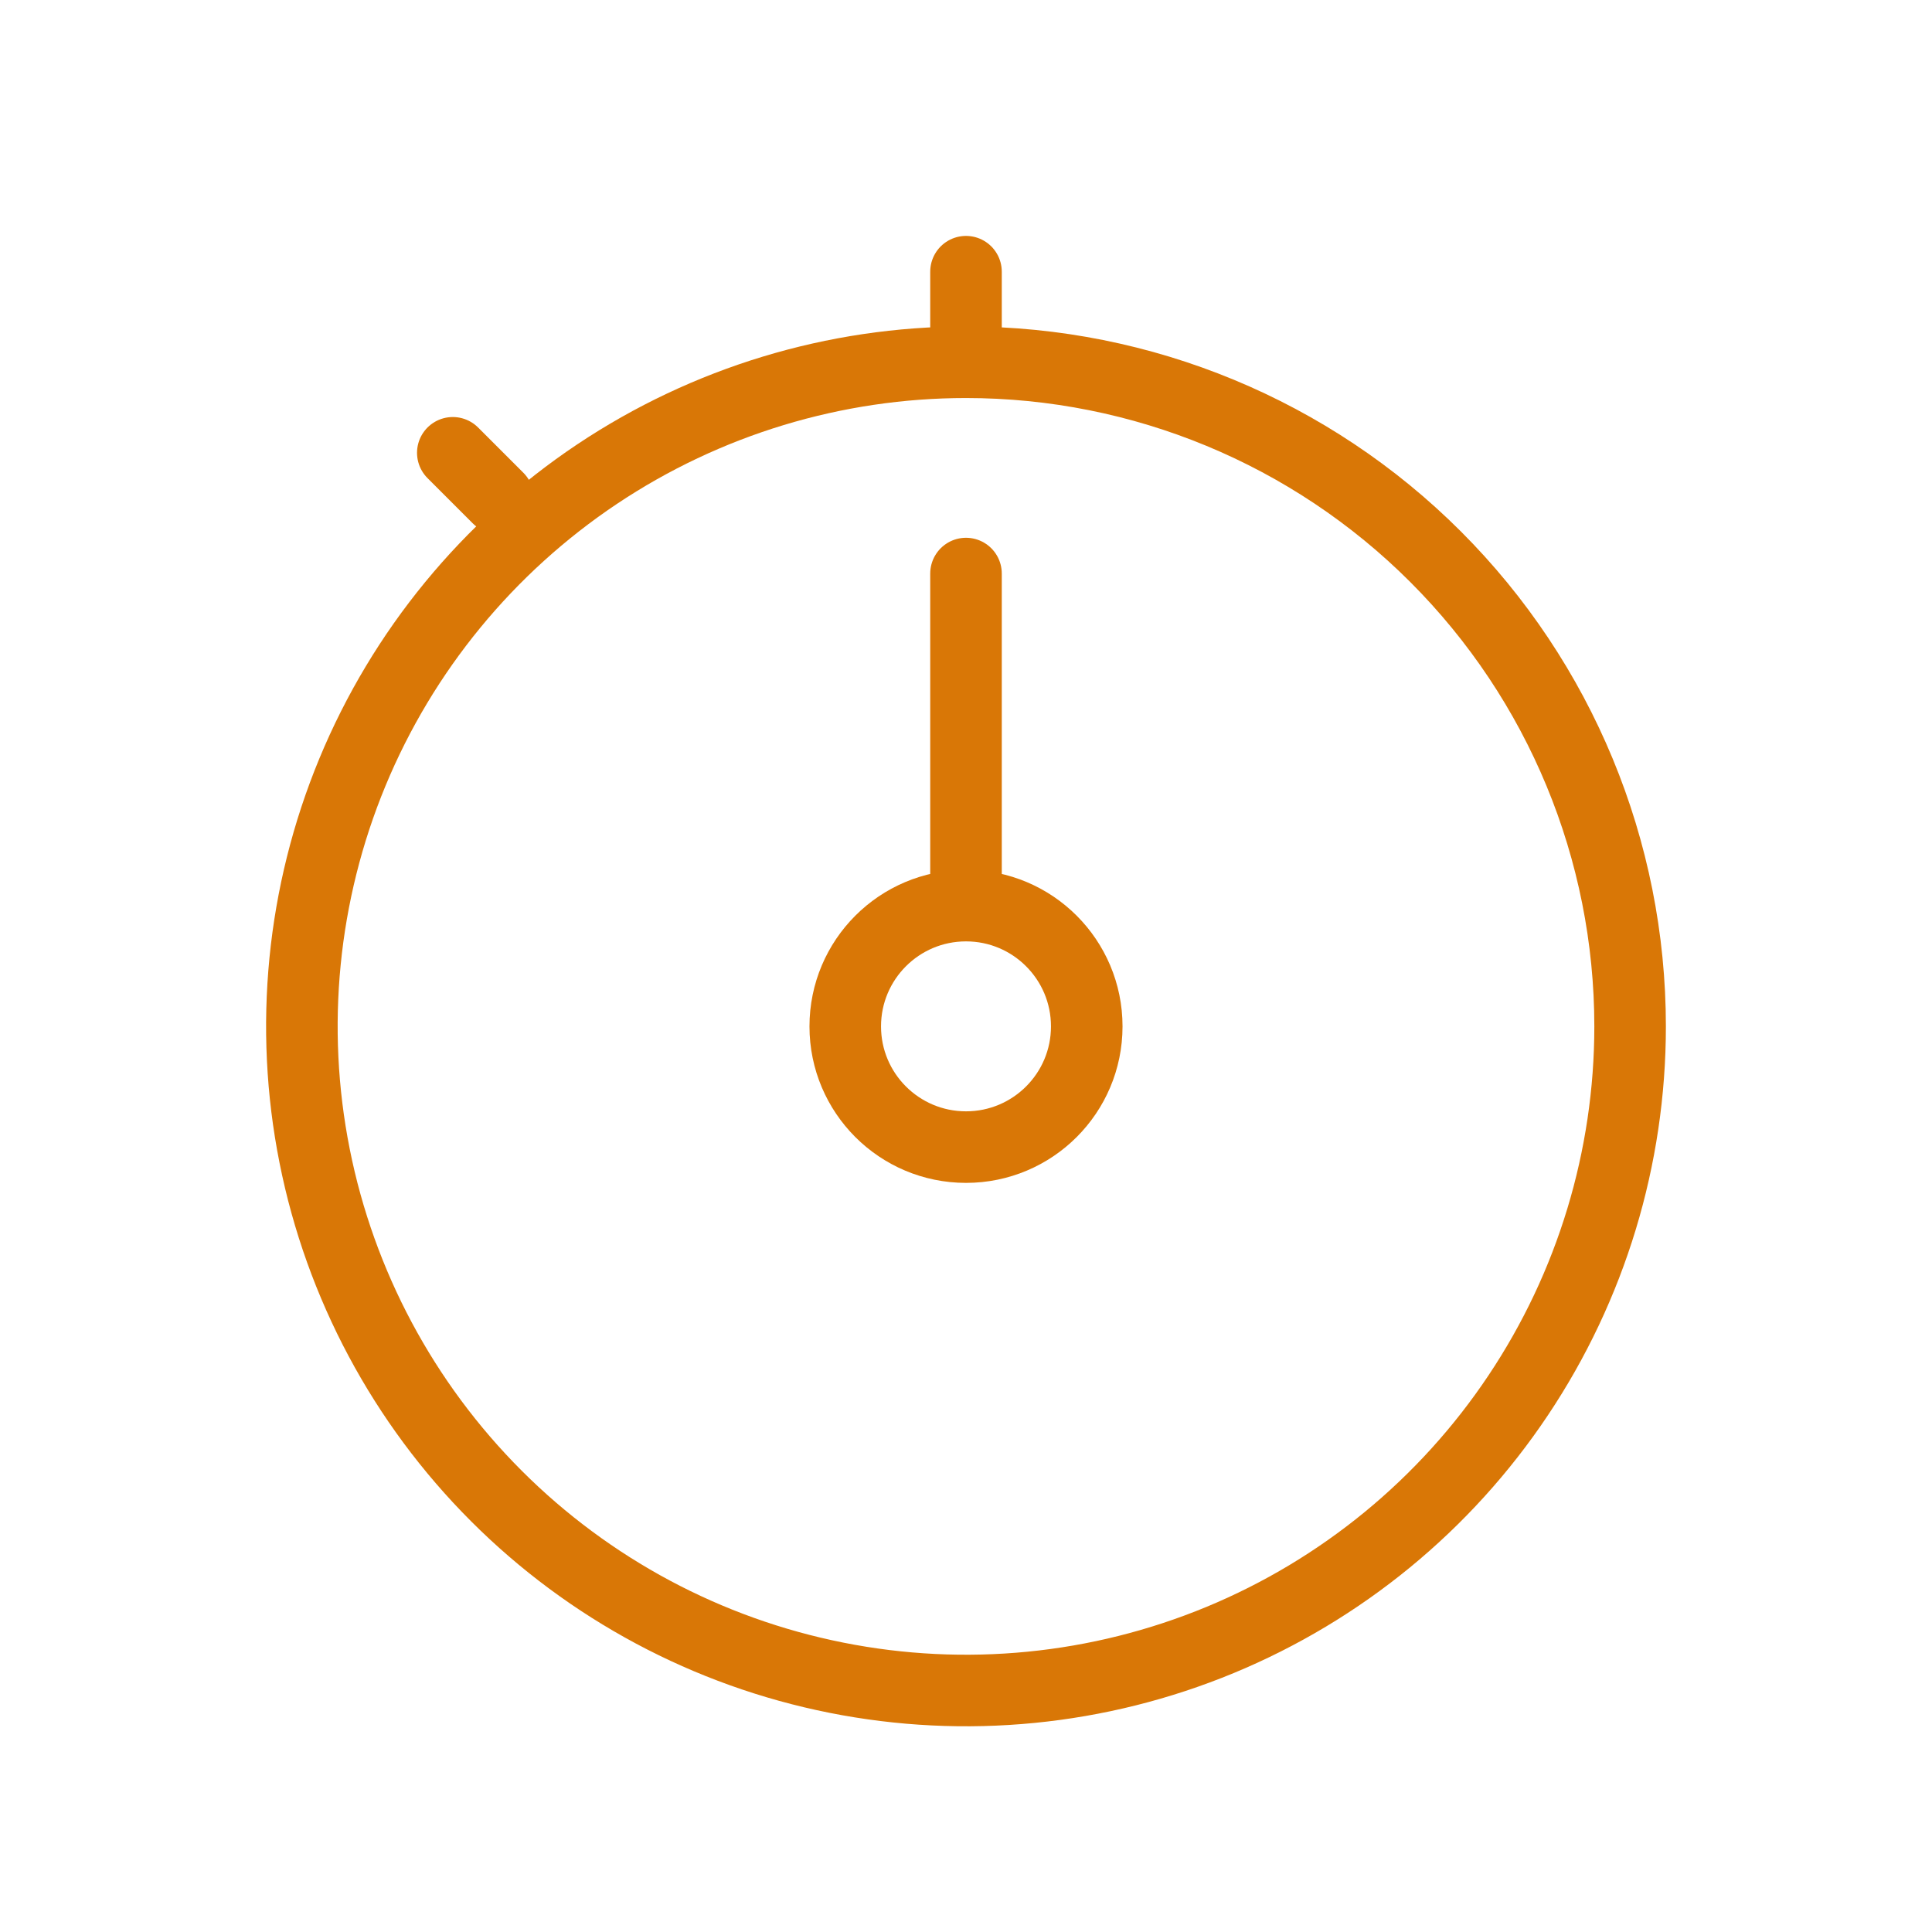 <svg width="54" height="54" viewBox="0 0 54 54" fill="none" xmlns="http://www.w3.org/2000/svg">
<path d="M27 24.469V16.031" stroke="#D97706" stroke-width="2" stroke-linecap="round" stroke-linejoin="round"/>
<path d="M13.922 13.922L12.656 12.656M27 9.281V7.594V9.281Z" stroke="#D97706" stroke-width="2" stroke-linecap="round" stroke-linejoin="round"/>
<path d="M27 32.062C28.864 32.062 30.375 30.552 30.375 28.688C30.375 26.823 28.864 25.312 27 25.312C25.136 25.312 23.625 26.823 23.625 28.688C23.625 30.552 25.136 32.062 27 32.062Z" stroke="#D97706" stroke-width="2" stroke-miterlimit="10"/>
<path d="M27 10.125C23.329 10.125 19.74 11.214 16.687 13.253C13.635 15.293 11.255 18.192 9.85 21.584C8.446 24.976 8.078 28.708 8.794 32.309C9.51 35.91 11.278 39.217 13.874 41.813C16.47 44.409 19.778 46.177 23.379 46.893C26.979 47.61 30.712 47.242 34.104 45.837C37.495 44.432 40.395 42.053 42.434 39C44.474 35.948 45.562 32.359 45.562 28.688C45.562 23.764 43.607 19.043 40.126 15.562C36.645 12.081 31.923 10.125 27 10.125Z" stroke="#D97706" stroke-width="2" stroke-miterlimit="10"/>
</svg>
